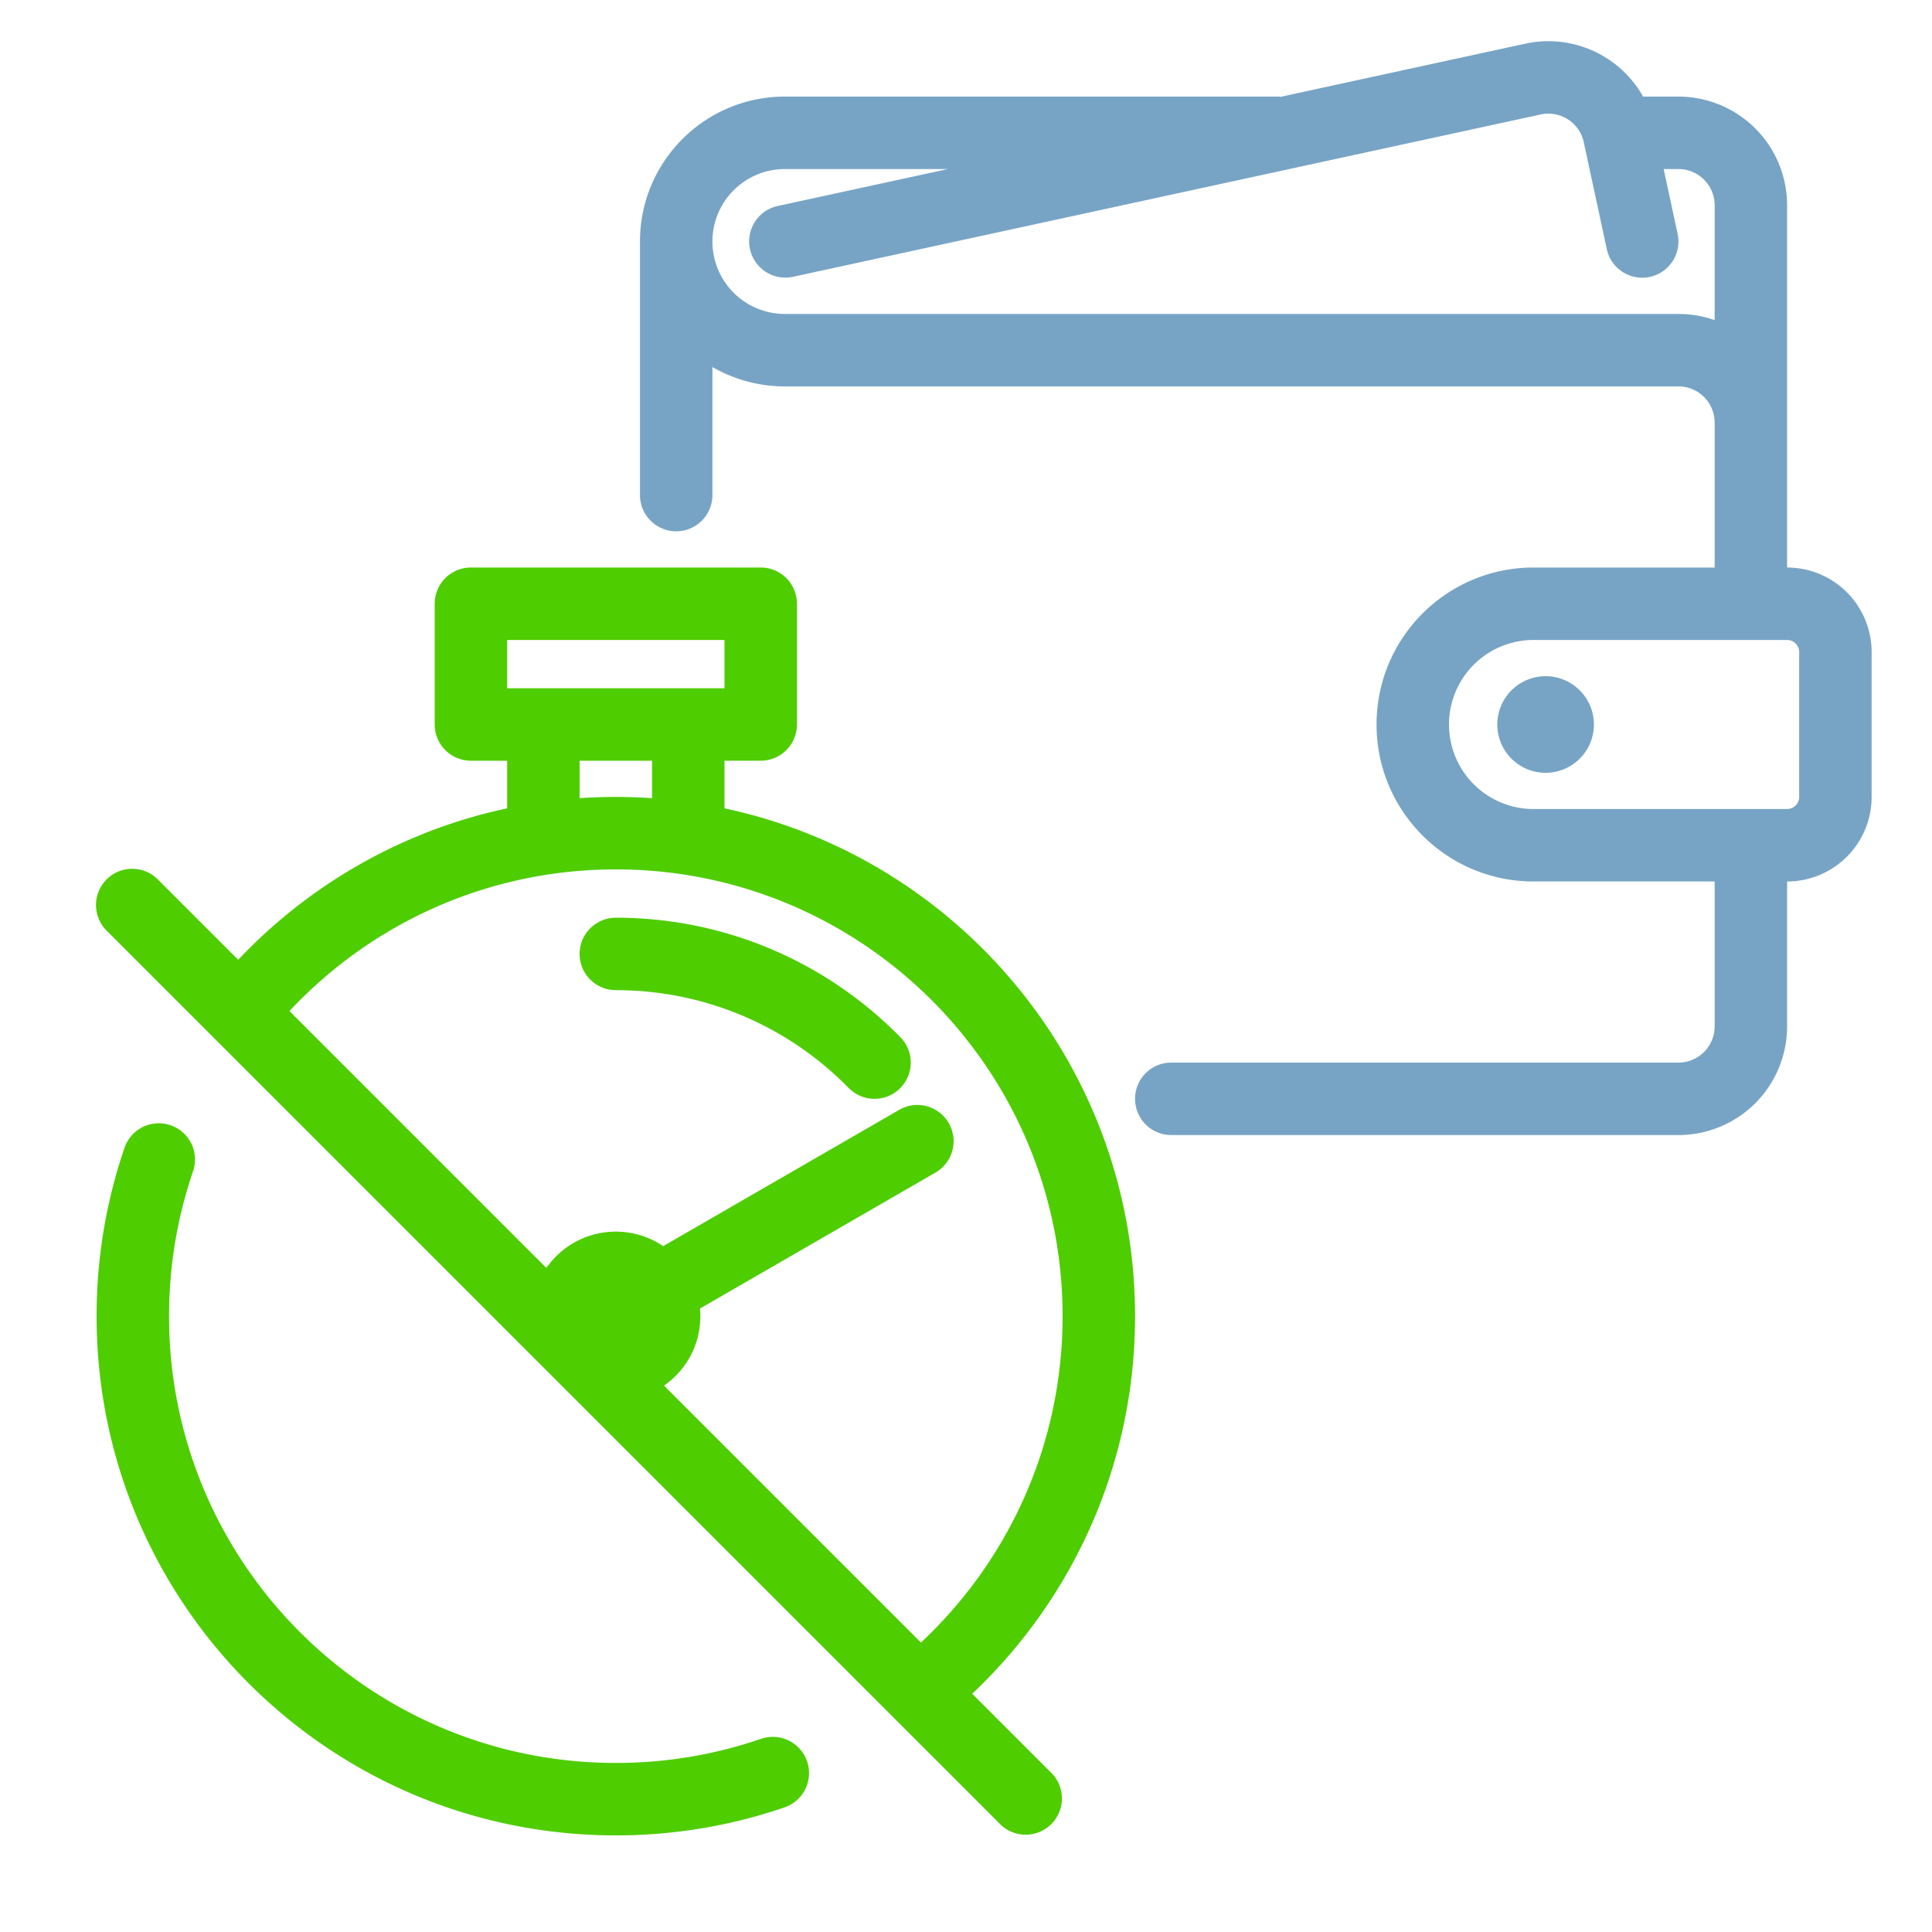 <svg width="160" height="160" viewBox="0 0 160 160" fill="none" xmlns="http://www.w3.org/2000/svg"><path d="M51 76a3 3 0 0 0 0 6c7.554 0 14.378 3.097 19.282 8.1a3 3 0 0 0 4.285-4.2C68.58 79.792 60.23 76 51 76z" fill="#4ECD00"/><path fill-rule="evenodd" clip-rule="evenodd" d="M39 47a3 3 0 0 0-3 3v10a3 3 0 0 0 3 3h3v3.943c-8.684 1.85-16.398 6.321-22.272 12.542l-6.607-6.607A3 3 0 1 0 8.88 77.12l74 74a3.001 3.001 0 0 0 4.242-4.243l-6.607-6.607C88.814 132.434 94 121.322 94 108.999c0-20.661-14.572-37.92-34-42.056v-3.944h3a3 3 0 0 0 3-3V50a3 3 0 0 0-3-3H39zm15 16h-6v3.102a43.632 43.632 0 0 1 6 0V63zm-12-6v-4h18v4H42zm3.25 48.006L23.973 83.73C30.728 76.507 40.337 72 51 72c20.434 0 37 16.565 37 36.999 0 10.663-4.508 20.272-11.73 27.027l-21.277-21.277a6.99 6.99 0 0 0 2.979-6.383L77.49 97.097a3 3 0 0 0-3-5.196L54.92 103.2a6.966 6.966 0 0 0-3.92-1.201 6.993 6.993 0 0 0-5.75 3.007z" fill="#4ECD00"/><path d="M15.997 96.974a3 3 0 0 0-5.674-1.95A42.945 42.945 0 0 0 8 109c0 23.748 19.252 43 43 43 4.887 0 9.59-.816 13.975-2.322a3 3 0 0 0-1.95-5.675A36.938 36.938 0 0 1 51 145.999c-20.434 0-37-16.565-37-37 0-4.215.704-8.259 1.997-12.025z" fill="#4ECD00"/><path d="M128 64a4 4 0 1 0 0-8 4 4 0 0 0 0 8z" fill="#77A4C5"/><path fill-rule="evenodd" clip-rule="evenodd" d="M136.076 8a9.005 9.005 0 0 0-9.757-4.383L106 8.03V8H65c-6.627 0-12 5.373-12 12v21a3 3 0 0 0 6 0V30.395A11.945 11.945 0 0 0 65 32h74a3 3 0 0 1 3 3v12h-15c-7.18 0-13 5.82-13 13 0 7.179 5.82 13 13 13h15v12a3 3 0 0 1-3 3H97a3 3 0 0 0 0 6h42a9 9 0 0 0 9-9V73a7 7 0 0 0 7-7V54a7 7 0 0 0-7-7V17a9 9 0 0 0-9-9h-2.924zm-4.914 3.78a3 3 0 0 0-3.57-2.3L65.636 22.932a3 3 0 0 1-1.272-5.863L78.496 14H65a6 6 0 0 0 0 12h74a9 9 0 0 1 3 .511V17a3 3 0 0 0-3-3h-1.223l1.156 5.368a3 3 0 0 1-5.866 1.263l-1.905-8.85zM127 53a7 7 0 1 0 0 14h21a1 1 0 0 0 1-1V54a1 1 0 0 0-1-1h-21z" fill="#77A4C5"/></svg>